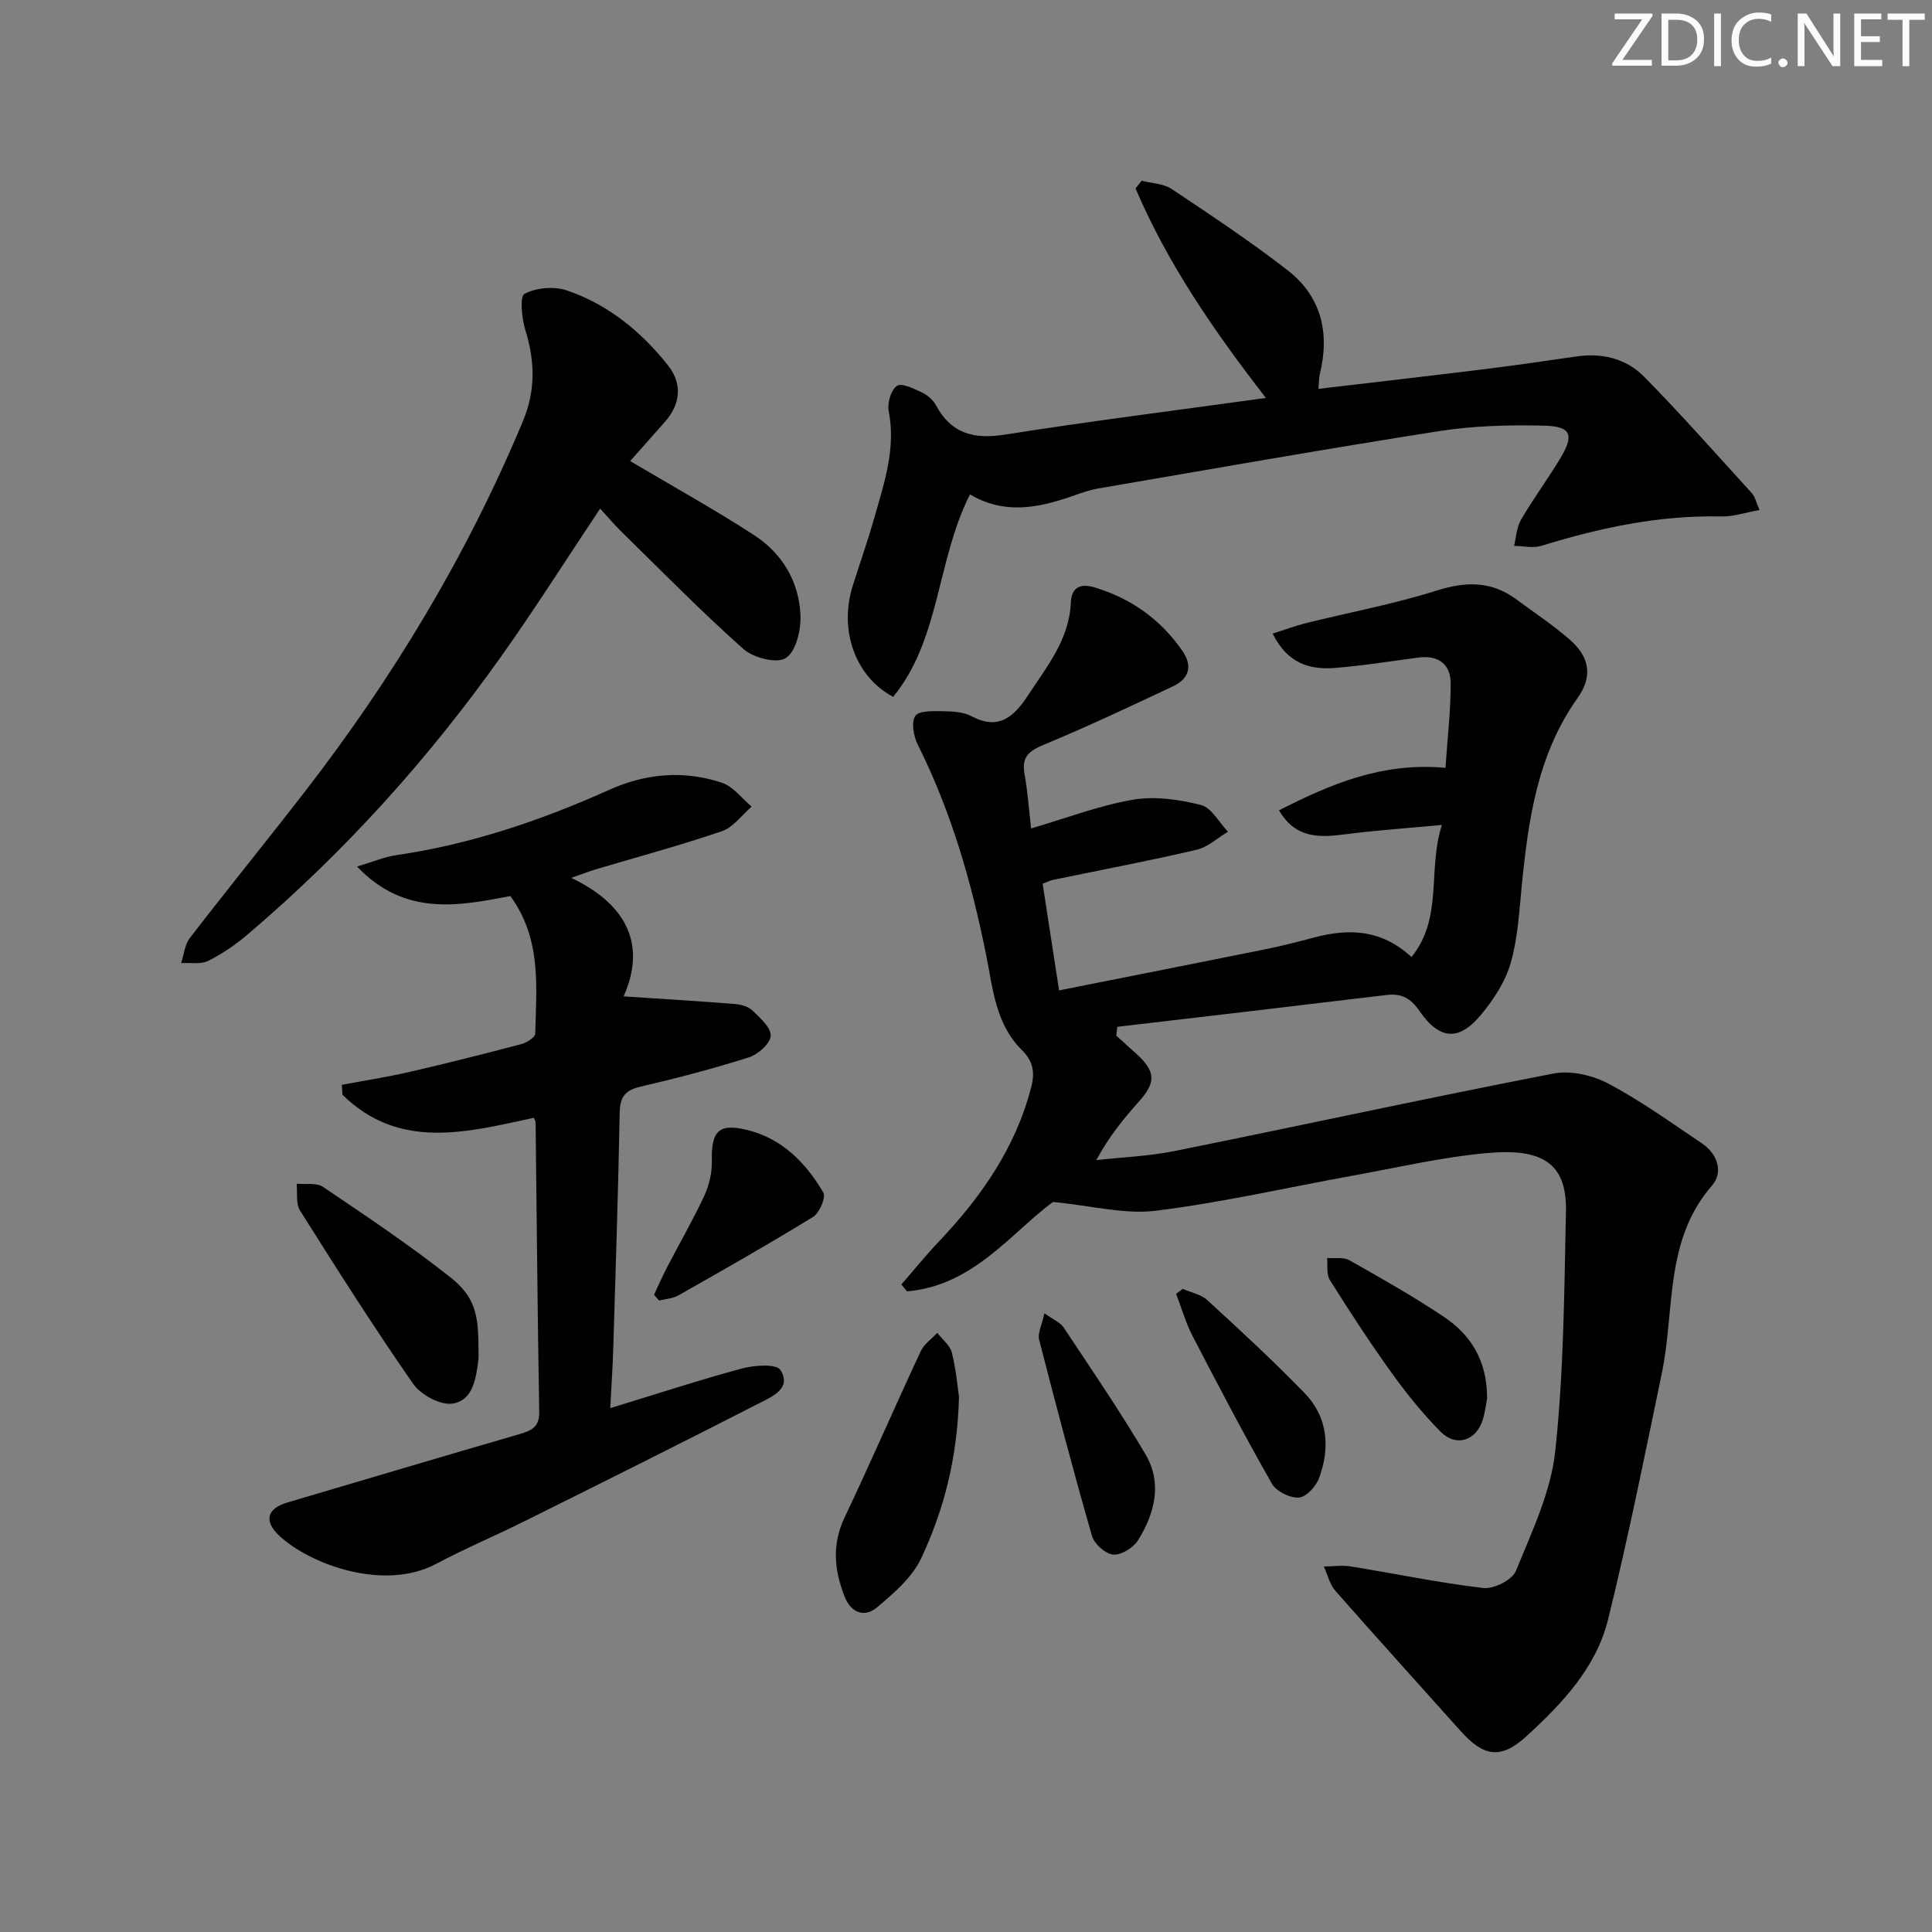 <svg enable-background="new 0 0 400 400" viewBox="0 0 400 400" xmlns="http://www.w3.org/2000/svg"><rect x="0" y="0" width="400" height="400" fill="#808080" stroke="none"/><path d="m342.2 3.2-6.3 9.2h6.1v1.2h-8.2v-.5l6.2-9.1h-5.7v-1.2h7.8v.4z" fill="#fafbfa"/><path d="m344 13.7v-10.9h3.1c1.6 0 3 .5 4.1 1.4 1.1 1 1.6 2.2 1.6 3.9s-.5 3-1.6 4-2.5 1.5-4.2 1.5h-3zm1.4-9.6v8.4h1.6c1.4 0 2.5-.4 3.2-1.1.8-.8 1.2-1.8 1.2-3.2s-.4-2.4-1.2-3.1-1.8-1-3.1-1z" fill="#fafbfa"/><path d="m356.3 2.8v10.9h-1.4v-10.9z" fill="#fafbfa"/><path d="m366.6 13.2c-.8.4-1.8.6-3 .6-1.6 0-2.8-.5-3.7-1.5s-1.4-2.3-1.4-3.9c0-1.7.5-3.2 1.6-4.2s2.4-1.6 4-1.6c1 0 1.9.1 2.6.4v1.5c-.8-.4-1.6-.6-2.6-.6-1.2 0-2.2.4-3 1.2s-1.1 1.9-1.1 3.3c0 1.3.4 2.3 1.1 3.1s1.6 1.1 2.8 1.1c1.1 0 2-.2 2.8-.7v1.3z" fill="#fafbfa"/><path d="m368.2 13c0-.3.1-.5.3-.6.2-.2.4-.3.6-.3.3 0 .5.1.7.3s.3.4.3.6-.1.5-.3.6c-.2.2-.4.3-.7.3s-.5-.1-.6-.3c-.2-.2-.3-.4-.3-.6z" fill="#fafbfa"/><path d="m381.1 13.7h-1.7l-5.5-8.4c-.2-.2-.3-.5-.4-.7 0 .2.1.8.1 1.5v7.6h-1.4v-10.9h1.8l5.3 8.3c.3.4.4.6.4.8 0-.3-.1-.8-.1-1.6v-7.5h1.4v10.9z" fill="#fafbfa"/><path d="m389.7 13.7h-5.8v-10.9h5.6v1.2h-4.2v3.5h3.9v1.2h-3.9v3.7h4.4z" fill="#fafbfa"/><path d="m398.4 4.1h-3.1v9.6h-1.4v-9.6h-3.1v-1.3h7.7v1.3z" fill="#fafbfa"/><g fill="#010104"><path d="m231.11 214.42c1.42 1.28 2.85 2.57 4.27 3.86 3.88 3.53 3.94 5.84.53 9.66-3.2 3.58-6.25 7.29-8.94 12.25 5.43-.61 10.94-.81 16.27-1.89 26.15-5.28 52.22-10.96 78.41-16.04 3.58-.69 8.13.38 11.43 2.13 6.73 3.57 12.97 8.09 19.32 12.36 3.25 2.19 4.42 5.98 2.05 8.71-9.89 11.36-7.66 25.7-10.38 38.82-3.54 17.04-6.97 34.12-11.13 51-2.47 10-9.53 17.45-16.94 24.22-5.27 4.82-8.85 4.21-13.6-1.12-8.64-9.67-17.36-19.27-25.92-29.01-1.18-1.34-1.61-3.34-2.39-5.04 1.85-.02 3.75-.31 5.55-.02 9.17 1.48 18.27 3.4 27.48 4.47 2.16.25 5.97-1.68 6.73-3.54 3.29-8.07 7.24-16.32 8.15-24.8 1.76-16.47 1.87-33.13 2.21-49.72.2-10.02-5.07-13.02-16.34-11.99-9.39.85-18.67 3.03-27.98 4.71-13.53 2.45-26.98 5.55-40.6 7.23-6.46.8-13.25-1.04-21.28-1.82-8.54 6.26-16.47 17.36-30.22 18.51-.39-.47-.78-.94-1.17-1.42 2.55-2.93 4.99-5.96 7.66-8.78 8.82-9.28 16-19.52 19.24-32.14.75-2.94.42-5.28-1.97-7.64-5.44-5.36-5.99-12.77-7.39-19.73-3.02-15.04-7.23-29.66-14.13-43.44-.88-1.75-1.41-4.7-.52-5.99.79-1.14 3.8-.99 5.83-.97 1.97.03 4.18.16 5.85 1.05 5.76 3.08 8.92-.17 11.7-4.41 3.9-5.94 8.51-11.55 8.82-19.21.12-2.91 1.82-3.99 4.83-3.09 7.62 2.28 13.7 6.61 18.24 13.13 2.22 3.18 1.4 5.81-1.92 7.37-8.84 4.17-17.69 8.34-26.71 12.08-3.08 1.28-4.66 2.5-4.04 6.01.66 3.73.93 7.54 1.37 11.34 7.12-2.08 13.96-4.71 21.05-5.94 4.54-.79 9.57-.06 14.11 1.08 2.19.55 3.75 3.61 5.6 5.54-2.16 1.28-4.18 3.2-6.51 3.74-9.86 2.3-19.81 4.18-29.73 6.23-.47.1-.92.34-2.13.8 1.08 6.99 2.17 14.08 3.4 22.08 14.62-2.91 28.88-5.72 43.13-8.6 3.25-.66 6.47-1.5 9.68-2.35 7.11-1.89 13.86-1.75 20.16 4.04 6.61-8.2 3.26-17.92 6.29-27.34-7.25.68-13.65 1.1-20 1.93-5.36.7-10.31.9-13.73-4.96 10.63-5.4 21.28-10 34.47-8.8.41-6.06 1.07-11.75 1.08-17.43 0-4.01-2.52-5.95-6.68-5.4-5.76.76-11.51 1.69-17.29 2.15-5.24.42-9.86-.95-12.89-7.11 2.5-.79 4.7-1.63 6.97-2.19 9-2.23 18.16-3.93 26.99-6.72 6.07-1.92 11.34-1.99 16.49 1.82 3.73 2.77 7.64 5.34 11.12 8.39 4.07 3.56 4.72 7.6 1.58 12-8.27 11.62-10.19 25.01-11.55 38.64-.54 5.45-.83 11.03-2.31 16.24-1.09 3.83-3.5 7.52-6.08 10.65-4.6 5.59-8.63 5.36-12.81-.7-1.88-2.72-3.78-3.68-6.9-3.3-18.55 2.24-37.11 4.4-55.66 6.58-.09.63-.16 1.23-.22 1.83z"/><path d="m126.35 291.54c9.66-2.95 18.43-5.83 27.34-8.23 2.54-.68 7.08-.97 7.89.33 2.4 3.82-1.72 5.51-4.33 6.85-16.12 8.26-32.33 16.34-48.55 24.41-6.1 3.04-12.39 5.68-18.4 8.88-10.79 5.75-26.15.13-32.53-5.87-3.18-2.99-2.47-5.59 1.67-6.82 16.05-4.75 32.1-9.51 48.17-14.19 2.43-.71 4.09-1.45 4.03-4.58-.35-19.97-.51-39.94-.75-59.91 0-.31-.22-.61-.37-.98-13.85 2.99-27.86 6.8-39.62-4.78-.04-.68-.08-1.37-.12-2.05 4.7-.88 9.43-1.61 14.08-2.69 7.75-1.78 15.46-3.73 23.14-5.76 1.09-.29 2.79-1.39 2.81-2.15.26-9.75 1.31-19.69-5.15-28.48-10.91 2.1-21.91 4.19-31.74-6.11 3.29-.98 5.66-2 8.13-2.36 15.41-2.25 29.99-7.19 44.12-13.54 7.64-3.43 15.45-4.05 23.3-1.45 2.34.78 4.12 3.25 6.15 4.94-2.03 1.74-3.79 4.27-6.13 5.08-8.63 2.95-17.46 5.32-26.21 7.93-1.23.37-2.42.84-5.02 1.74 11.96 5.68 15.44 14.28 10.85 24.54 8.15.54 15.61.98 23.05 1.58 1.27.1 2.8.53 3.66 1.37 1.57 1.53 3.86 3.55 3.74 5.23-.11 1.62-2.62 3.84-4.5 4.44-7.41 2.35-14.95 4.33-22.53 6.09-3.22.75-4.17 2.21-4.23 5.42-.3 16.14-.83 32.27-1.32 48.4-.11 3.93-.38 7.85-.63 12.72z"/><path d="m200.82 102.36c-6.96 13.81-6.13 29.96-15.9 41.92-8.02-4.28-11.21-14.02-8.37-22.99 1.5-4.75 3.15-9.45 4.51-14.24 2.04-7.16 4.45-14.25 2.93-21.97-.32-1.64.49-4.37 1.71-5.19.99-.67 3.49.58 5.15 1.35 1.15.54 2.33 1.54 2.92 2.65 3.2 5.97 7.93 7.1 14.39 6.08 17.68-2.8 35.45-5.02 53.93-7.58-10.8-13.94-20.36-27.82-26.99-43.38.42-.53.85-1.06 1.27-1.59 2.08.54 4.49.57 6.18 1.69 8.14 5.43 16.32 10.85 24.04 16.85 6.99 5.42 8.76 12.99 6.66 21.5-.19.77-.15 1.59-.28 3.05 11.82-1.4 23.31-2.71 34.79-4.13 6.26-.77 12.51-1.71 18.75-2.6 5.28-.75 10.23.51 13.86 4.19 7.7 7.81 14.96 16.05 22.35 24.16.62.68.82 1.74 1.58 3.46-2.93.52-5.45 1.4-7.95 1.34-12.81-.3-25.09 2.34-37.24 6.08-1.72.53-3.75.03-5.64.01.45-1.81.52-3.83 1.42-5.38 2.51-4.3 5.48-8.35 8.07-12.61 3.02-4.96 2.39-6.76-3.26-6.9-7.24-.18-14.6.01-21.74 1.13-23.58 3.69-47.09 7.84-70.61 11.88-1.95.33-3.84 1.06-5.72 1.7-6.93 2.39-13.85 3.66-20.81-.48z"/><path d="m130.47 95.46c8.96 5.31 17.51 10.04 25.68 15.35 5.85 3.8 9.33 9.68 9.58 16.69.11 3.01-.95 7.4-3.04 8.75-1.84 1.19-6.7-.04-8.75-1.86-8.7-7.73-16.86-16.06-25.18-24.21-1.53-1.5-2.91-3.15-4.51-4.88-6.85 10.27-13.29 20.45-20.25 30.27-15.16 21.42-32.63 40.8-52.64 57.82-2.51 2.14-5.3 4.08-8.24 5.54-1.56.78-3.72.35-5.61.47.57-1.75.73-3.81 1.79-5.19 7.82-10.15 15.91-20.09 23.75-30.22 18.31-23.66 33.64-49.06 45.19-76.73 2.68-6.41 2.52-12.45.54-18.88-.75-2.44-1.21-7-.2-7.54 2.42-1.27 6.1-1.61 8.72-.73 8.54 2.89 15.4 8.48 20.98 15.5 3.06 3.85 2.63 8.08-.65 11.77-2.42 2.73-4.83 5.45-7.16 8.08z"/><path d="m99.06 279.03c-.01.83.08 1.68-.02 2.5-.48 3.86-1.11 8.46-5.39 9.07-2.53.36-6.55-1.84-8.13-4.12-8.15-11.71-15.79-23.77-23.4-35.84-.91-1.44-.5-3.7-.71-5.57 1.84.19 4.11-.25 5.46.66 8.91 6.02 17.89 12.01 26.32 18.68 5.09 4.01 5.87 7.64 5.87 14.62z"/><path d="m198.55 289.2c-.34 12.83-3.16 23.45-7.82 33.41-1.86 3.97-5.67 7.25-9.15 10.18-2.59 2.19-5.4 1.12-6.71-2.22-2.13-5.43-2.68-10.76-.02-16.37 5.42-11.4 10.43-22.99 15.77-34.43.69-1.48 2.26-2.55 3.43-3.81 1.04 1.35 2.64 2.57 3.02 4.09.89 3.52 1.19 7.18 1.48 9.15z"/><path d="m216.24 271.9c1.81 1.31 3.28 1.88 3.99 2.96 5.75 8.66 11.62 17.26 16.91 26.2 3.55 5.99 1.95 12.26-1.52 17.83-.96 1.55-3.47 3.11-5.13 2.97-1.6-.13-3.92-2.19-4.4-3.84-3.88-13.49-7.46-27.06-10.95-40.66-.34-1.36.58-3.05 1.1-5.46z"/><path d="m135.41 268.06c.88-1.87 1.71-3.77 2.66-5.6 2.59-4.99 5.41-9.88 7.78-14.97 1.01-2.18 1.58-4.78 1.53-7.18-.13-6.15 1.42-7.83 7.41-6.34 7.18 1.79 12.08 6.8 15.67 12.94.58.99-.79 4.22-2.11 5.03-9.17 5.64-18.54 10.95-27.9 16.26-1.16.66-2.65.72-3.99 1.06-.35-.4-.7-.8-1.05-1.2z"/><path d="m307.89 289.47c-.16.81-.35 2.65-.87 4.38-1.36 4.47-5.55 5.84-8.83 2.51-3.71-3.77-7.07-7.95-10.17-12.26-4.45-6.2-8.62-12.62-12.69-19.08-.74-1.17-.41-3.02-.57-4.56 1.54.12 3.35-.24 4.57.44 6.64 3.75 13.3 7.5 19.63 11.75 5.47 3.68 8.92 8.9 8.93 16.82z"/><path d="m244.88 266.85c1.72.76 3.79 1.13 5.1 2.34 6.83 6.27 13.65 12.56 20.1 19.21 4.84 4.99 5.35 11.28 3.03 17.6-.63 1.72-2.67 3.96-4.19 4.06-1.84.12-4.68-1.28-5.59-2.88-5.73-10.06-11.11-20.33-16.44-30.61-1.42-2.75-2.28-5.79-3.39-8.7.45-.35.91-.68 1.38-1.02z"/></g></svg>